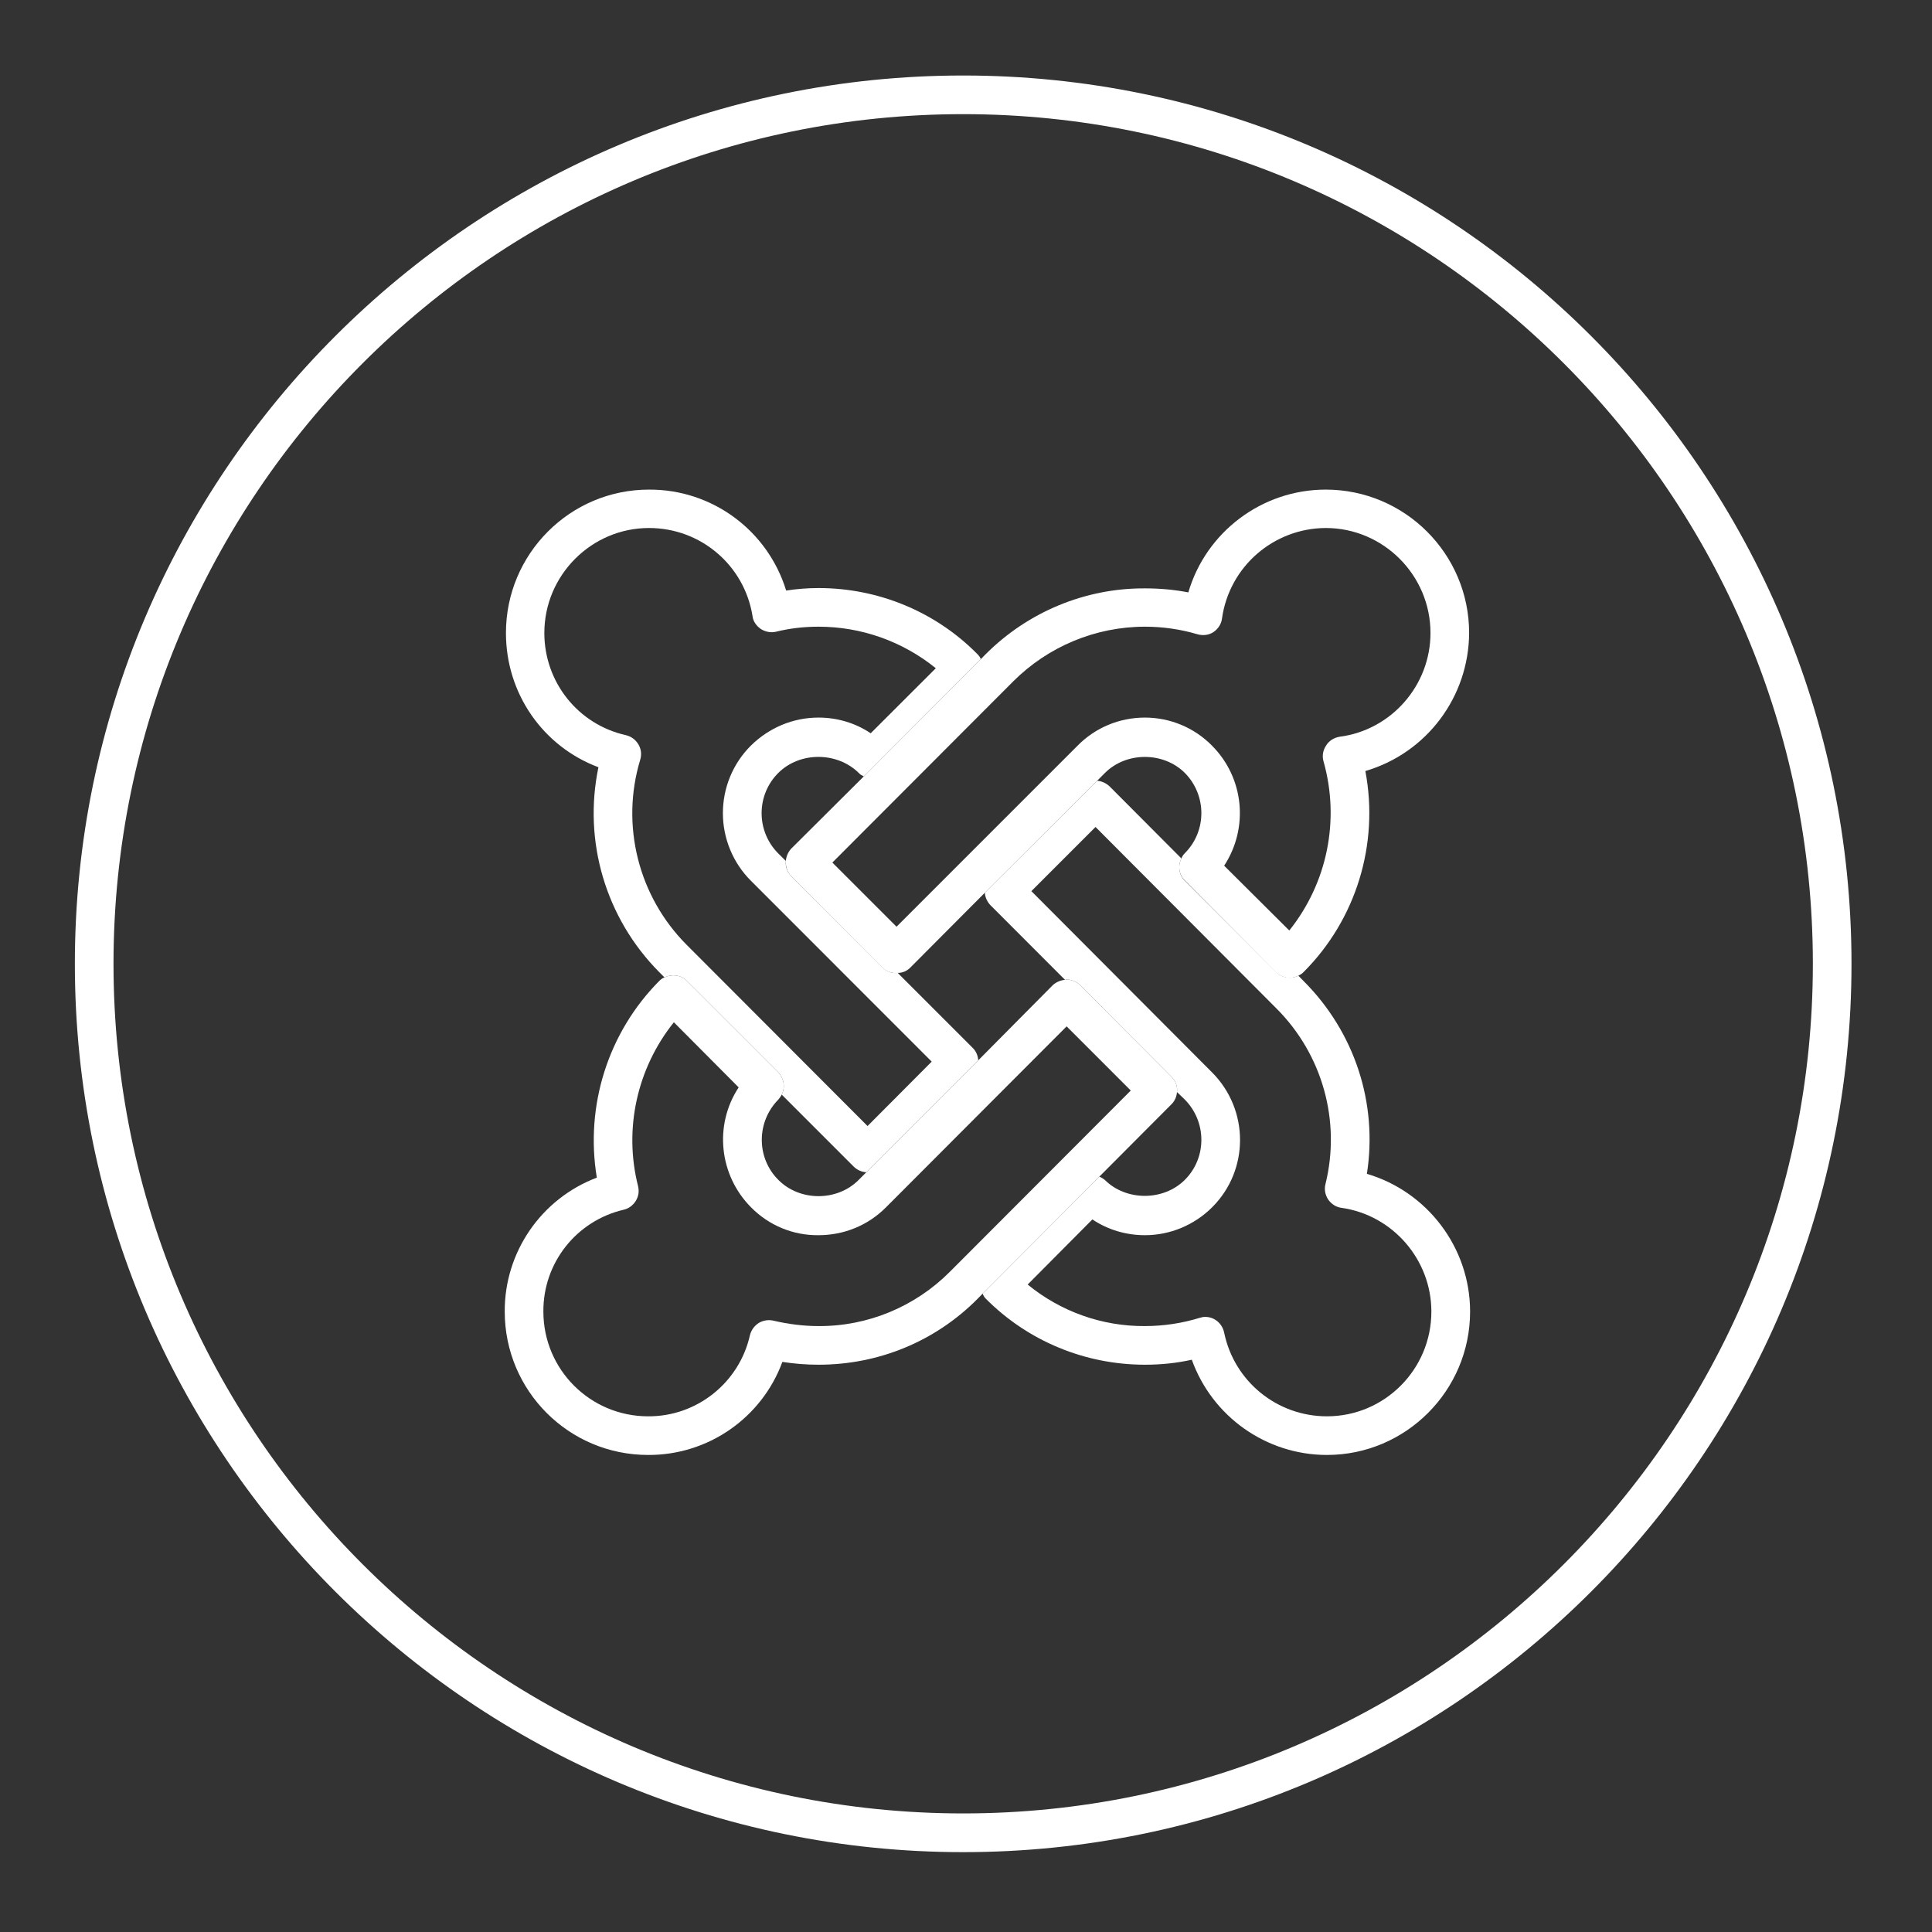 <svg xmlns="http://www.w3.org/2000/svg" xmlns:xlink="http://www.w3.org/1999/xlink" width="24px" height="24px" viewBox="0 0 24 24" version="1.1">
<rect x="0" y="0" width="24" height="24" fill="#333333" stroke="none"/>
<g id="surface1">
<path style=" stroke:none;fill-rule:nonzero;fill:#ffffff;fill-opacity:1;" d="M 11.965 0.938 C 5.883 0.938 0.93 5.887 0.93 11.973 C 0.93 18.059 5.883 23.008 11.965 23.008 C 18.051 23.008 23 18.059 23 11.973 C 23 5.887 18.051 0.938 11.965 0.938 Z M 11.965 22.527 C 6.145 22.527 1.41 17.793 1.41 11.973 C 1.41 6.152 6.145 1.418 11.965 1.418 C 17.785 1.418 22.52 6.152 22.52 11.973 C 22.52 17.793 17.785 22.527 11.965 22.527 Z M 11.965 22.527 "/>
<path style=" stroke:none;fill-rule:nonzero;fill:#ffffff;fill-opacity:1;" d="M 16.98 14.582 C 17.117 13.703 16.828 12.82 16.191 12.184 L 16.129 12.121 C 16.094 12.137 16.059 12.145 16.023 12.145 C 15.961 12.145 15.898 12.121 15.852 12.074 L 14.715 10.938 C 14.645 10.867 14.629 10.754 14.676 10.664 L 13.781 9.766 C 13.738 9.727 13.684 9.703 13.629 9.699 L 12.234 11.09 C 12.238 11.148 12.262 11.199 12.301 11.242 L 13.23 12.172 C 13.238 12.172 13.242 12.168 13.25 12.168 C 13.312 12.168 13.375 12.195 13.418 12.238 L 14.555 13.379 C 14.605 13.426 14.629 13.496 14.621 13.566 L 14.719 13.66 C 14.992 13.938 14.992 14.383 14.719 14.656 C 14.453 14.922 13.988 14.922 13.723 14.656 C 13.703 14.641 13.68 14.625 13.656 14.617 L 12.207 16.07 C 12.215 16.094 12.23 16.117 12.246 16.133 C 12.77 16.66 13.48 16.953 14.223 16.953 C 14.418 16.953 14.613 16.934 14.805 16.891 C 15.059 17.598 15.73 18.074 16.484 18.074 C 17.465 18.074 18.262 17.273 18.262 16.293 C 18.262 15.496 17.727 14.801 16.98 14.582 Z M 16.484 17.594 C 15.863 17.594 15.332 17.16 15.207 16.555 C 15.184 16.441 15.086 16.359 14.973 16.359 C 14.949 16.359 14.926 16.363 14.902 16.371 C 14.684 16.438 14.453 16.473 14.223 16.473 C 13.691 16.477 13.176 16.293 12.766 15.957 L 13.57 15.148 C 13.762 15.277 13.988 15.344 14.223 15.344 C 14.535 15.344 14.836 15.219 15.059 14.996 C 15.52 14.535 15.52 13.785 15.055 13.32 L 12.812 11.07 L 13.609 10.273 L 15.852 12.523 C 16.426 13.094 16.66 13.922 16.465 14.711 C 16.449 14.773 16.461 14.844 16.5 14.902 C 16.539 14.957 16.598 14.996 16.664 15.004 C 17.301 15.094 17.781 15.648 17.781 16.293 C 17.781 17.012 17.199 17.594 16.484 17.594 Z M 8.531 12.184 L 9.668 13.32 C 9.738 13.395 9.758 13.504 9.711 13.598 L 10.609 14.496 C 10.652 14.535 10.703 14.559 10.762 14.562 L 12.152 13.172 C 12.148 13.113 12.125 13.059 12.086 13.02 L 11.152 12.086 C 11.082 12.094 11.016 12.07 10.965 12.02 L 9.828 10.883 C 9.781 10.836 9.754 10.766 9.762 10.695 L 9.668 10.602 C 9.535 10.469 9.461 10.289 9.461 10.102 C 9.461 9.914 9.535 9.734 9.668 9.602 C 9.934 9.336 10.398 9.336 10.668 9.602 C 10.684 9.621 10.707 9.633 10.73 9.645 L 12.184 8.188 C 12.176 8.164 12.16 8.145 12.141 8.125 C 11.621 7.598 10.91 7.305 10.168 7.305 C 10.031 7.305 9.898 7.316 9.766 7.336 C 9.535 6.586 8.844 6.078 8.062 6.082 C 7.082 6.082 6.285 6.879 6.285 7.863 C 6.285 8.617 6.746 9.273 7.434 9.531 C 7.242 10.449 7.523 11.406 8.191 12.078 L 8.254 12.141 C 8.344 12.098 8.461 12.109 8.531 12.184 Z M 7.953 9.438 C 7.973 9.371 7.965 9.305 7.93 9.246 C 7.895 9.188 7.84 9.148 7.777 9.133 C 7.18 9 6.762 8.473 6.762 7.863 C 6.762 7.145 7.348 6.559 8.062 6.559 C 8.703 6.559 9.246 7.02 9.348 7.652 C 9.355 7.719 9.395 7.773 9.449 7.812 C 9.504 7.848 9.574 7.863 9.637 7.848 C 9.812 7.805 9.988 7.785 10.168 7.785 C 10.703 7.785 11.215 7.969 11.625 8.301 L 10.816 9.109 C 10.625 8.98 10.398 8.914 10.168 8.914 C 9.852 8.914 9.555 9.039 9.328 9.262 C 9.105 9.484 8.98 9.785 8.98 10.102 C 8.98 10.414 9.105 10.719 9.328 10.941 L 11.574 13.188 L 10.777 13.988 L 8.531 11.738 C 7.93 11.137 7.707 10.25 7.953 9.438 Z M 7.953 9.438 "/>
<path style=" stroke:none;fill-rule:nonzero;fill:#ffffff;fill-opacity:1;" d="M 9.828 10.543 C 9.789 10.586 9.766 10.641 9.762 10.695 C 9.758 10.766 9.781 10.836 9.828 10.883 L 10.965 12.023 C 11.016 12.07 11.082 12.094 11.152 12.086 C 11.211 12.086 11.266 12.062 11.305 12.023 L 12.234 11.09 L 13.629 9.699 L 13.723 9.605 C 13.988 9.336 14.453 9.336 14.719 9.602 C 14.992 9.879 14.992 10.324 14.719 10.598 C 14.699 10.617 14.684 10.641 14.676 10.664 C 14.629 10.754 14.645 10.867 14.719 10.938 L 15.852 12.078 C 15.898 12.121 15.961 12.148 16.023 12.148 C 16.059 12.145 16.098 12.137 16.129 12.121 C 16.152 12.109 16.176 12.094 16.191 12.078 C 16.848 11.422 17.133 10.484 16.961 9.578 C 17.723 9.355 18.246 8.656 18.25 7.863 C 18.25 6.879 17.449 6.082 16.469 6.082 C 15.672 6.082 14.98 6.613 14.762 7.359 C 14.582 7.324 14.402 7.309 14.223 7.309 C 13.48 7.305 12.77 7.602 12.246 8.125 L 12.184 8.188 L 10.73 9.645 Z M 12.586 8.465 C 13.02 8.031 13.609 7.785 14.223 7.785 C 14.441 7.785 14.664 7.816 14.875 7.879 C 14.941 7.898 15.016 7.891 15.074 7.852 C 15.133 7.812 15.172 7.75 15.18 7.684 C 15.27 7.039 15.82 6.562 16.469 6.559 C 17.184 6.559 17.77 7.145 17.77 7.863 C 17.77 8.516 17.281 9.07 16.641 9.152 C 16.57 9.164 16.508 9.203 16.473 9.262 C 16.434 9.32 16.422 9.391 16.441 9.457 C 16.648 10.188 16.488 10.969 16.016 11.559 L 15.207 10.754 C 15.516 10.281 15.453 9.66 15.055 9.262 C 14.836 9.039 14.535 8.914 14.223 8.914 C 13.906 8.914 13.605 9.039 13.383 9.266 L 11.137 11.512 L 10.34 10.715 Z M 14.555 13.715 C 14.594 13.676 14.617 13.621 14.621 13.566 C 14.629 13.496 14.605 13.426 14.555 13.379 L 13.418 12.238 C 13.375 12.195 13.312 12.168 13.25 12.168 C 13.242 12.168 13.238 12.172 13.23 12.172 C 13.176 12.176 13.121 12.199 13.078 12.238 L 12.152 13.172 L 10.664 14.66 C 10.398 14.926 9.934 14.926 9.668 14.656 C 9.395 14.383 9.395 13.938 9.668 13.66 C 9.684 13.641 9.699 13.621 9.711 13.598 C 9.758 13.504 9.738 13.395 9.668 13.32 L 8.531 12.184 C 8.461 12.109 8.344 12.098 8.254 12.141 C 8.23 12.152 8.211 12.164 8.191 12.184 C 7.555 12.824 7.266 13.734 7.414 14.629 C 6.723 14.891 6.266 15.555 6.27 16.293 C 6.27 17.277 7.066 18.074 8.051 18.074 C 8.793 18.078 9.461 17.617 9.719 16.918 C 9.867 16.941 10.016 16.953 10.168 16.953 C 10.914 16.953 11.617 16.664 12.141 16.137 L 12.203 16.074 L 13.656 14.617 Z M 11.801 15.797 C 11.371 16.23 10.781 16.477 10.168 16.473 C 9.98 16.473 9.793 16.449 9.609 16.406 C 9.547 16.391 9.48 16.402 9.426 16.434 C 9.371 16.469 9.332 16.523 9.316 16.586 C 9.184 17.176 8.656 17.598 8.051 17.594 C 7.332 17.594 6.75 17.012 6.75 16.293 C 6.746 15.688 7.16 15.164 7.75 15.027 C 7.812 15.012 7.863 14.973 7.898 14.918 C 7.934 14.859 7.941 14.797 7.926 14.734 C 7.746 14.023 7.914 13.27 8.371 12.699 L 9.176 13.508 C 8.867 13.977 8.934 14.598 9.328 14.996 C 9.551 15.223 9.852 15.348 10.168 15.344 C 10.484 15.344 10.781 15.223 11.004 15 L 13.25 12.75 L 14.047 13.547 Z M 11.801 15.797 "/>
</g>
</svg>